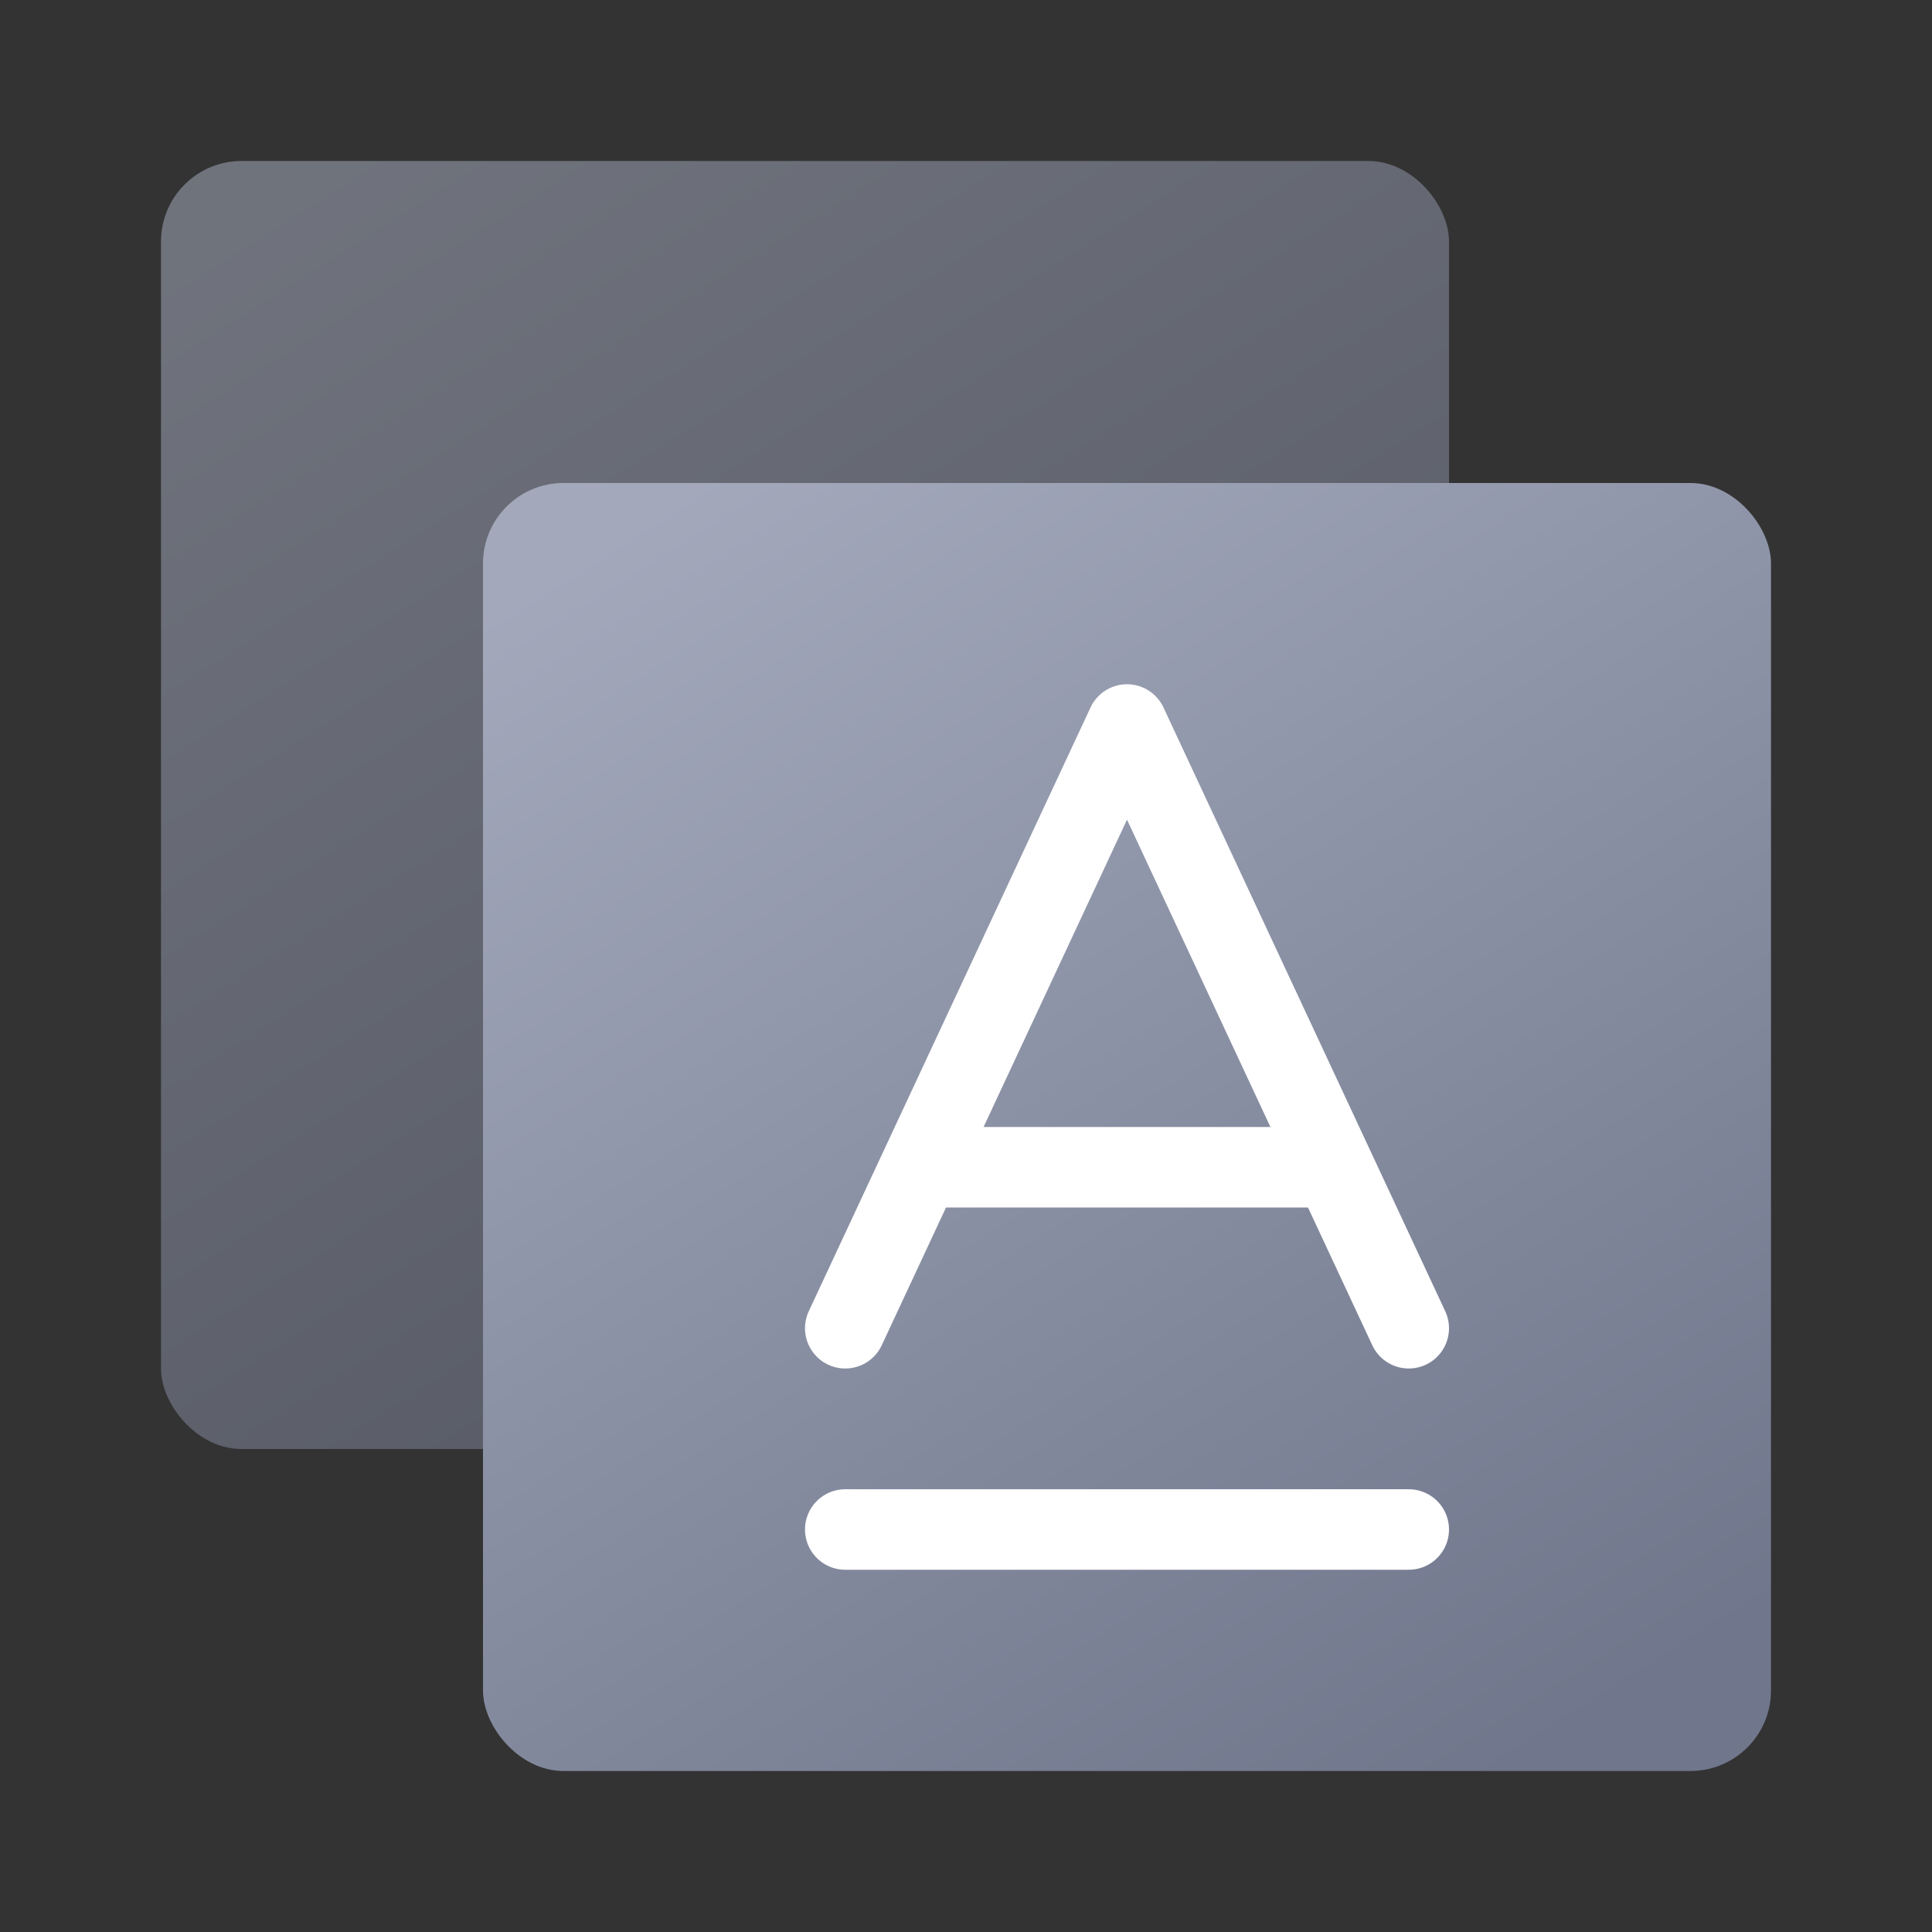 <svg width="24" height="24" viewBox="0 0 24 24" fill="none" xmlns="http://www.w3.org/2000/svg">
<rect x="0" y="0" width="24" height="24" fill="#333333" stroke="none"/>
<rect opacity="0.536" x="2" y="2" width="16" height="16" rx="1" fill="url(#paint0_linear)"/>
<rect x="6" y="6" width="16" height="16" rx="1" fill="url(#paint1_linear)"/>
<path d="M10.5 16.5L14 9L17.5 16.5" stroke="white" stroke-linecap="round" stroke-linejoin="round"/>
<path d="M11.5 14.5H16.5" stroke="white"/>
<path d="M10.5 19H17.5" stroke="white" stroke-linecap="round" stroke-linejoin="round"/>
<defs>
<linearGradient id="paint0_linear" x1="-3.353" y1="7.043" x2="6.733" y2="23.043" gradientUnits="userSpaceOnUse">
<stop stop-color="#A3A9BB"/>
<stop offset="1" stop-color="#70768B"/>
</linearGradient>
<linearGradient id="paint1_linear" x1="0.647" y1="11.043" x2="10.733" y2="27.043" gradientUnits="userSpaceOnUse">
<stop stop-color="#A3A9BB"/>
<stop offset="1" stop-color="#70768B"/>
</linearGradient>
</defs>
</svg>
